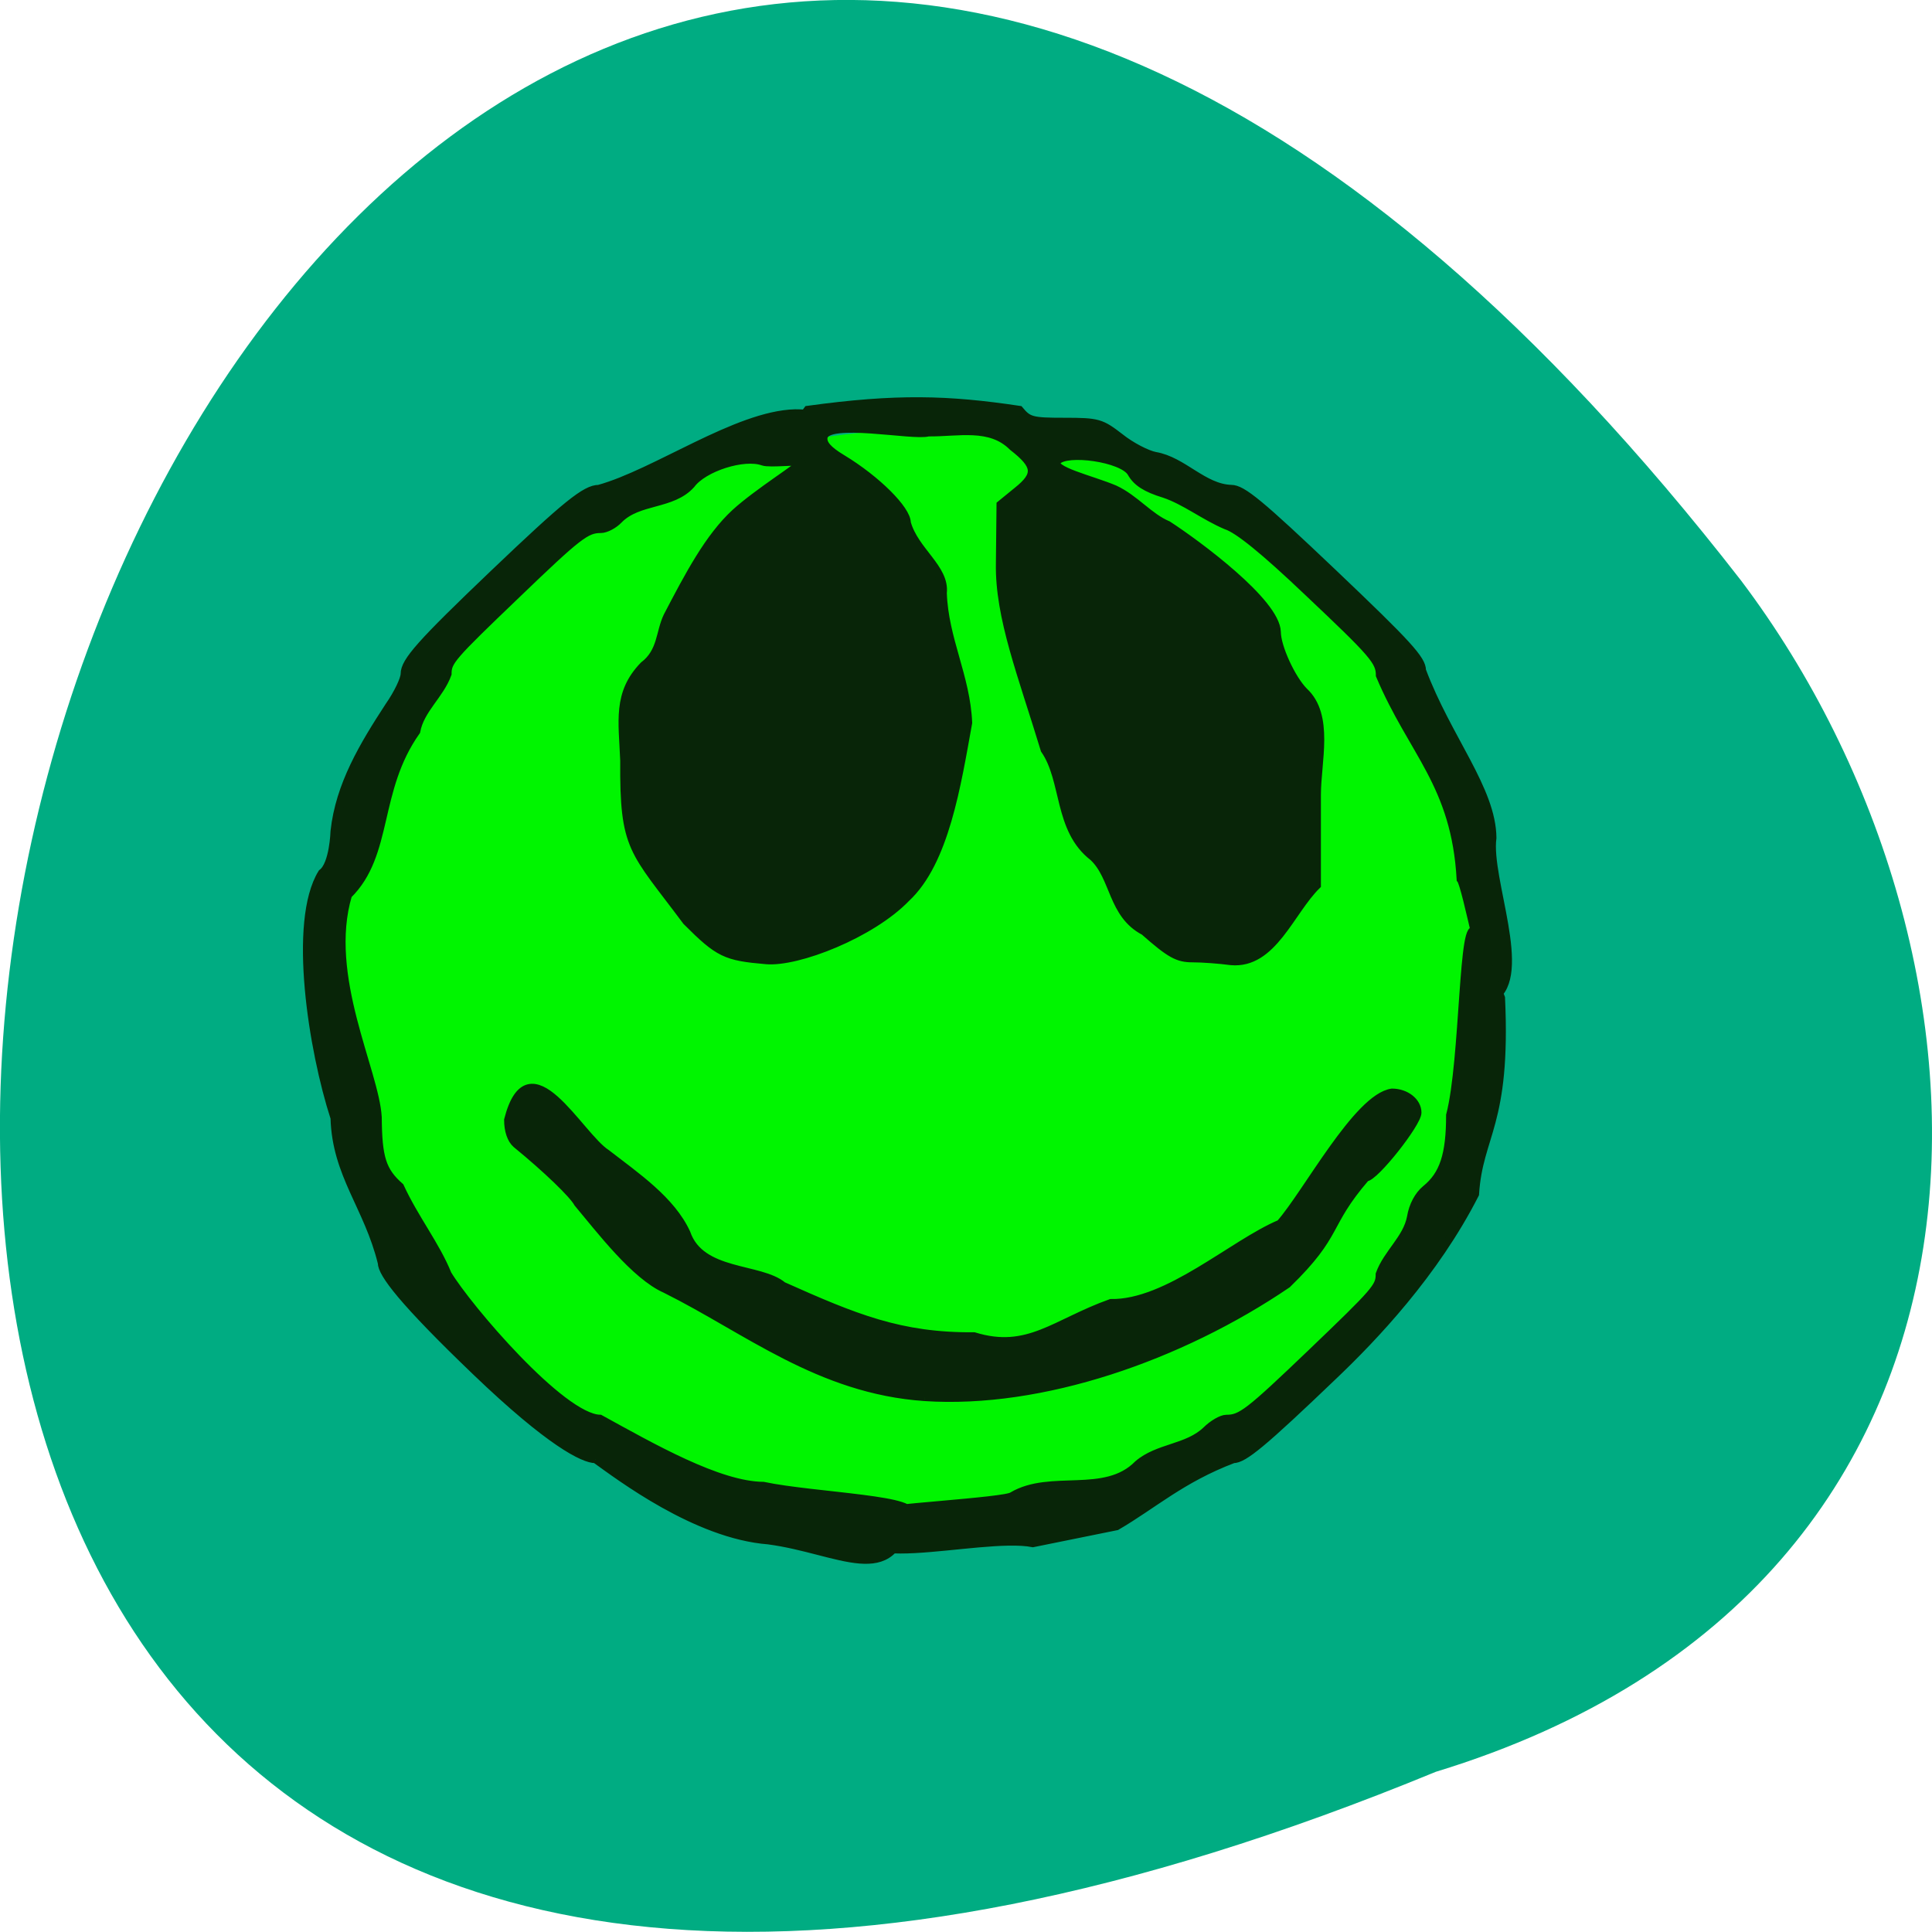 <svg xmlns="http://www.w3.org/2000/svg" viewBox="0 0 24 24"><path d="m 17.836 22.01 c -30.883 12.719 -16.375 -40.77 3.793 -14.797 c 3.516 4.66 3.785 12.484 -3.793 14.797" fill="#00ac82"/><path d="m 182.35 158.43 c 0 29.517 -28.351 53.43 -63.3 53.43 c -34.945 0 -63.3 -23.915 -63.3 -53.43 c 0 -29.486 28.351 -53.43 63.3 -53.43 c 34.945 0 63.3 23.915 63.3 53.43" transform="matrix(0.113 0 0 0.127 -2.03 -7.931)" fill="#00f500" stroke="#00f500"/><path d="m 197.25 112.43 c -1.425 0 -5.545 -2.067 -14.67 -11.09 c -9.01 -8.904 -11.59 -12.442 -11.59 -13.794 c -1.694 -7.116 -5.622 -11.17 -5.814 -18.365 c -2.695 -8.547 -5.237 -24.885 -1.54 -31.05 c 1.425 -1.073 1.54 -5.287 1.54 -5.287 c 0.616 -5.883 3.581 -10.932 6.7 -15.861 c 1.078 -1.59 1.925 -3.419 1.925 -4.094 c 0 -1.59 2.041 -3.935 10.974 -12.721 c 8.895 -8.745 11.282 -10.733 12.899 -10.733 c 7.01 -1.988 16.942 -9.381 24.14 -9.58 c 3.851 0 0.424 0.954 1.54 -0.437 c 10.935 -1.55 17.25 -1.352 26.03 0 c 1.117 1.391 1.54 1.511 5.545 1.511 c 4.159 0 4.505 0.119 6.854 1.988 c 1.348 1.113 3.311 2.147 4.313 2.345 c 3.427 0.596 5.891 4.055 9.357 4.174 c 1.348 0 3.504 1.829 12.553 10.693 c 9.164 8.984 10.897 10.932 10.897 12.323 c 3.119 8.586 8.625 15.11 8.664 21.23 c -0.693 5.207 4.544 17.411 0.116 20.313 c -0.732 -0.199 -3.311 -14.271 -4 -15.07 c -0.655 -12.04 -5.93 -16.06 -9.934 -25.839 c 0 -1.789 -0.77 -2.703 -8.895 -10.614 c -5.314 -5.207 -8.548 -7.911 -10.01 -8.388 c -2.657 -1.153 -5.083 -3.14 -7.624 -4.01 c -2.272 -0.716 -3.388 -1.471 -4.04 -2.663 c -1.078 -1.908 -8.01 -2.862 -9.126 -1.511 c -0.963 1.153 4.236 2.345 7.05 3.578 c 2.503 1.193 4.236 3.538 6.546 4.532 c 3.619 2.425 13.284 9.779 13.4 13.555 c 0 1.908 1.81 5.963 3.35 7.553 c 3.196 3.061 1.579 8.904 1.579 13.08 v 11.488 c -3.273 3.299 -5.429 10.1 -10.55 9.62 c -1.425 -0.199 -3.542 -0.358 -4.736 -0.358 c -1.81 0 -2.734 -0.517 -5.93 -3.419 c -4 -2.147 -3.619 -6.877 -6.276 -9.421 c -4.39 -3.498 -3.35 -9.699 -5.968 -13.595 c -2.772 -9.421 -5.622 -16.775 -5.506 -23.613 l 0.077 -7.473 l 2.079 -1.749 c 2.503 -2.067 2.387 -3.18 -0.578 -5.565 c -2.772 -2.862 -6.7 -1.789 -10.396 -1.829 c -1.81 0.557 -12.553 -1.749 -12.899 0.636 c -0.116 0.795 0.539 1.59 2.272 2.663 c 4.274 2.663 7.971 6.48 7.971 8.149 c 0.963 3.578 4.775 5.764 4.428 8.904 c 0.193 5.844 2.888 10.614 3.119 16.457 c -1.386 7.911 -2.849 17.65 -7.624 22.22 c -4.274 4.571 -13.361 8.229 -17.212 7.871 c -4.967 -0.437 -5.814 -0.835 -9.78 -4.929 c -6.584 -9.103 -7.74 -9.103 -7.662 -20.353 c -0.193 -5.01 -0.924 -8.547 2.387 -12.08 c 2.233 -1.749 1.964 -4.174 2.926 -6.241 c 2.618 -5.168 5.083 -10.02 8.356 -13.12 c 2.695 -2.544 8.09 -6 8.09 -6.36 c 0 -0.318 -3.851 0.199 -4.698 -0.119 c -2.349 -0.875 -7.316 0.755 -8.856 2.902 c -2.349 2.703 -6.469 1.908 -8.895 4.452 c -0.578 0.636 -1.579 1.193 -2.195 1.193 c -1.81 0 -2.734 0.716 -10.435 8.348 c -8.01 7.911 -8.433 8.427 -8.433 10.02 c -0.924 2.663 -3.35 4.492 -3.851 7.275 c -5.16 7.513 -3.273 15.543 -8.394 20.75 c -2.965 10.256 3.35 22.341 3.658 28.18 c 0.039 5.128 0.539 6.798 2.734 8.785 c 1.81 4.055 4.428 7.434 5.853 11.09 c 2.464 4.214 14.02 18.206 18.752 18.326 c 6.392 3.617 14.593 8.467 20.1 8.507 c 6.161 1.352 20.446 1.749 17.597 3.816 c -1.463 9.421 -8.24 4.293 -16.981 3.101 c -8.895 -0.716 -18.328 -8.149 -21.255 -10.296 m 34.04 6.837 c 0.424 -0.596 16.48 -1.471 17.25 -2.186 c 4.698 -2.862 11.397 0.239 15.441 -4.01 c 2.464 -2.186 6.05 -1.988 8.394 -4.293 c 0.77 -0.795 1.887 -1.471 2.464 -1.471 c 1.81 0 2.734 -0.716 10.435 -8.308 c 8.01 -7.911 8.433 -8.427 8.433 -10.02 c 0.924 -2.663 3.35 -4.492 3.851 -7.235 c 0.231 -1.471 0.924 -2.783 1.81 -3.538 c 2.195 -1.829 3 -4.373 3 -9.381 c 1.771 -6.917 1.502 -25.998 3.196 -23.1 l 3.042 8.229 c 0.732 16.179 -2.734 17.292 -3.196 24.885 c -4.967 10.06 -12.476 18.17 -17.327 22.937 c -8.818 8.706 -11.128 10.653 -12.399 10.653 c -6.392 2.504 -9.857 5.804 -14.362 8.507 l -10.281 2.147 c -6.623 -1.312 -25.567 4.571 -19.753 -3.776 m 6.43 -14.748 c -12.938 -0.914 -21.909 -8.586 -31.844 -13.675 c -3.773 -1.709 -8.09 -7.593 -10.781 -10.892 c -0.578 -1.113 -3.812 -4.333 -7.585 -7.513 c -0.616 -0.557 -1 -1.67 -1 -3.061 c 2.58 -10.335 8.702 2.027 12.09 4.253 c 3.581 2.862 7.971 5.923 9.819 10.1 c 1.771 5.287 9.05 4.253 11.86 6.678 c 8.818 4.055 14.439 6.48 23.527 6.4 c 6.661 2.107 9.934 -1.67 16.827 -4.214 c 7.01 0.119 14.978 -7.513 20.831 -10.06 c 3.273 -3.816 9.511 -15.98 13.746 -16.616 c 1.694 0 3.119 1.153 3.119 2.544 c 0 1.352 -5.275 8.229 -6.353 8.229 c -5.121 6.122 -3.157 6.996 -9.665 13.516 c -13.169 9.222 -30.23 15.304 -44.589 14.311" transform="matrix(0.101 0 0 0.098 -12.526 7.108)" fill="#082508" stroke="#082508" stroke-width="1.01"/></svg>